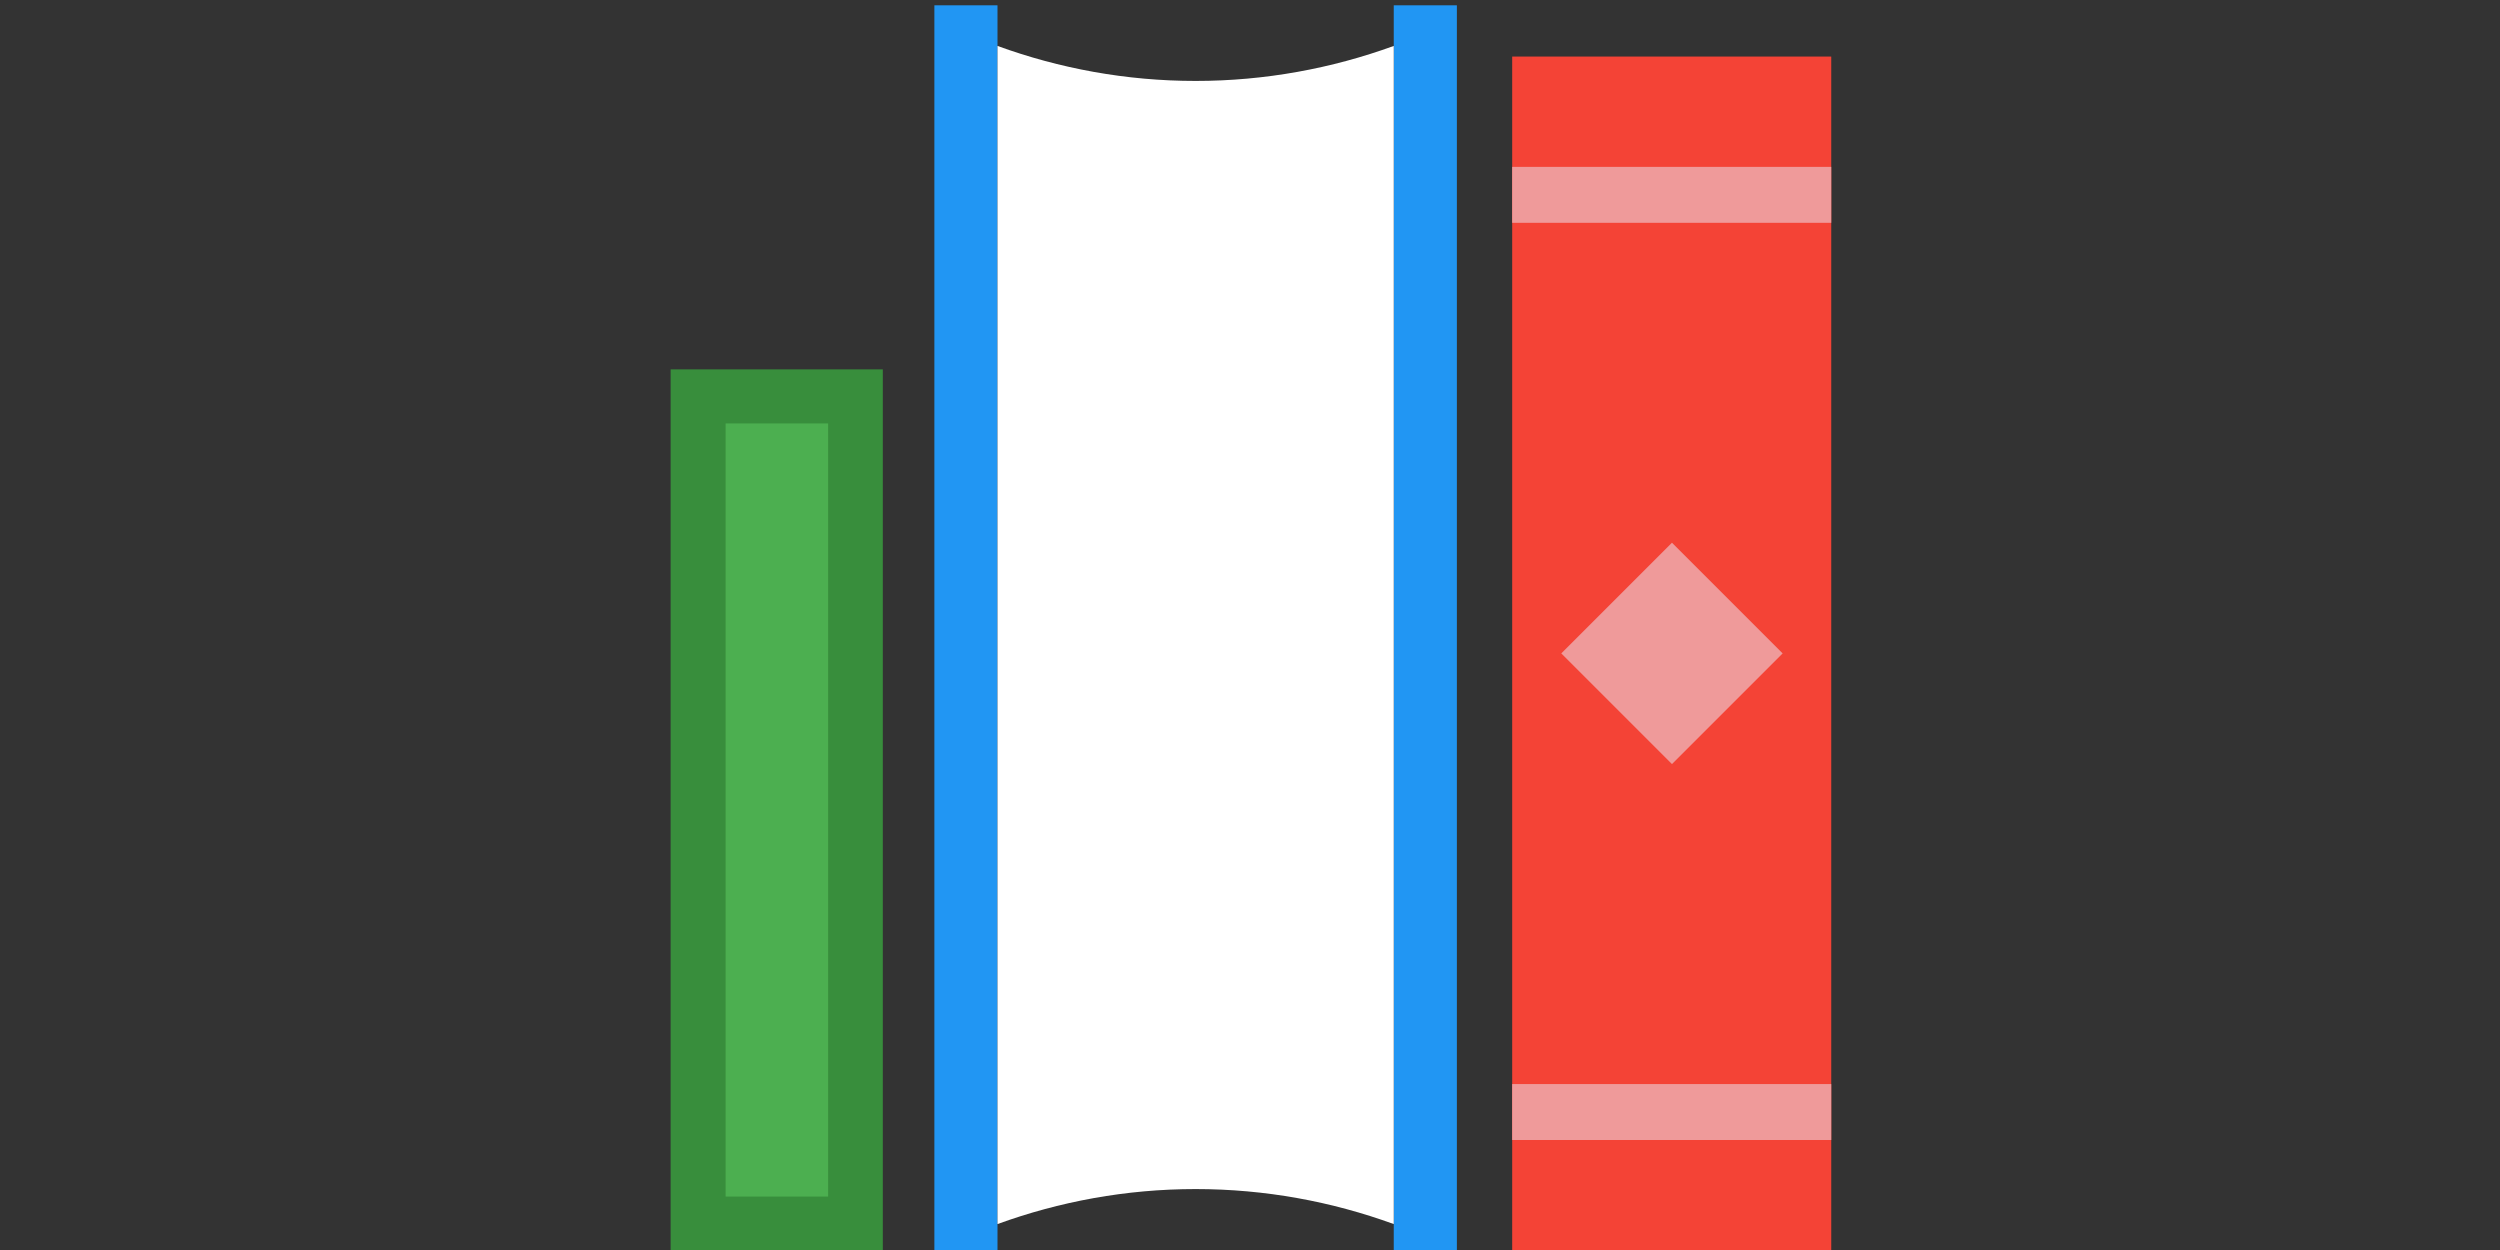 <?xml version="1.0" encoding="utf-8"?>
<!-- Generator: Adobe Illustrator 18.1.1, SVG Export Plug-In . SVG Version: 6.00 Build 0)  -->
<svg version="1.1" id="Layer_1" xmlns="http://www.w3.org/2000/svg" xmlns:xlink="http://www.w3.org/1999/xlink" x="0px" y="0px"
	 viewBox="0 0 800 400" enable-background="new 0 0 800 400" xml:space="preserve">
<rect x="0" y="0" width="800" height="400" fill="#333333" stroke="none"/>
<g>
	<g>
		<rect x="299" y="1.7" fill="#2196F3" width="20.2" height="398.4"/>
		<rect x="446" y="1.7" fill="#2196F3" width="20.2" height="398.4"/>
		<path fill="#FFFFFF" d="M382.6,25.9c-22.3,0-43.6-4-63.4-11.2v377c19.8-7.2,41.1-11.2,63.4-11.2s43.6,4,63.4,11.2v-377
			C426.2,21.9,404.8,25.9,382.6,25.9z"/>
	</g>
	<g>
		<rect x="483.9" y="18.1" fill="#F44336" width="102.1" height="382"/>
		<g>
			<rect x="483.9" y="346.9" fill="#EF9A9A" width="102.1" height="17.9"/>
			<rect x="483.9" y="53.4" fill="#EF9A9A" width="102.1" height="17.9"/>
		</g>
		
			<rect x="509.9" y="184" transform="matrix(-0.707 0.707 -0.707 -0.707 1061.036 -21.323)" fill="#EF9A9A" width="50.1" height="50.1"/>
	</g>
	<g>
		<rect x="214.6" y="118.2" fill="#388E3C" width="67.9" height="281.9"/>
		<rect x="232.2" y="135.5" fill="#4CAF50" width="32.8" height="247.4"/>
	</g>
</g>
</svg>
